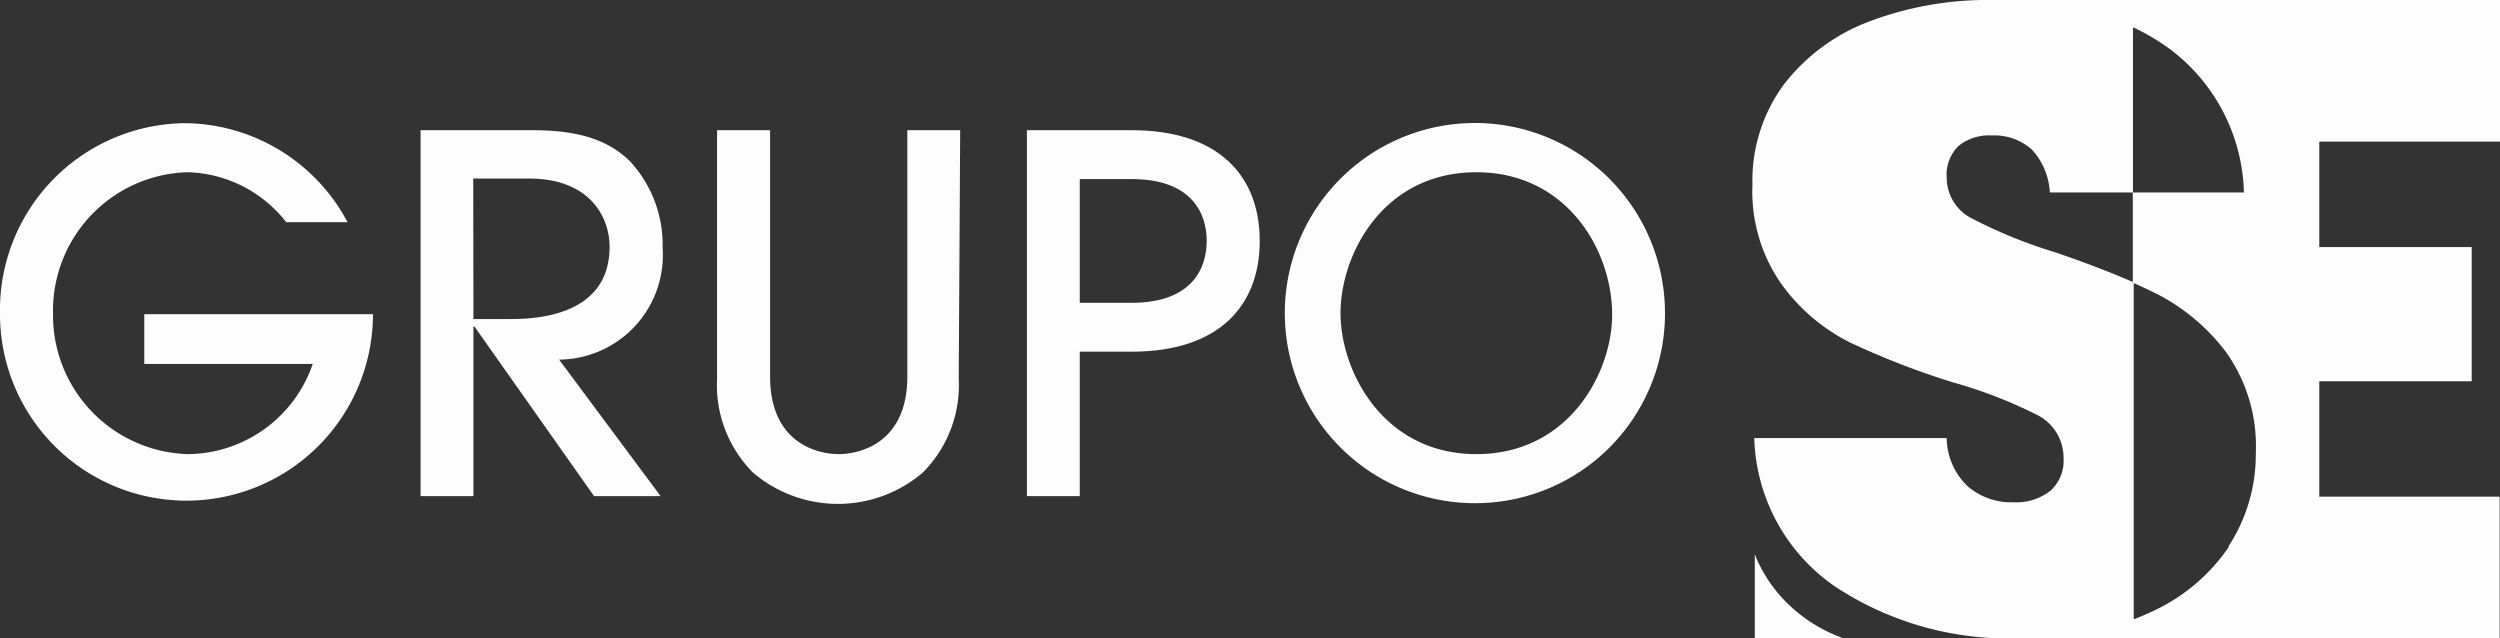 <svg xmlns="http://www.w3.org/2000/svg" viewBox="0 0 138.62 35.39"><rect x="0" y="0" width="138.62" height="35.39" fill="#333333" stroke="none"/><defs><style>.cls-1{fill:#fdfdfd;}</style></defs><g id="Capa_2" data-name="Capa 2"><g id="Units"><path class="cls-1" d="M138.62,7.85V0H110.49a18.58,18.58,0,0,0-6.84,1.19A10.76,10.76,0,0,0,98.9,4.7a9,9,0,0,0-1.73,5.54,8.93,8.93,0,0,0,1.6,5.5A10.47,10.47,0,0,0,102.6,19a44.31,44.31,0,0,0,5.65,2.19A25.9,25.9,0,0,1,112.94,23a2.65,2.65,0,0,1,1.48,2.41,2.23,2.23,0,0,1-.74,1.81,3.07,3.07,0,0,1-2.06.63,3.7,3.7,0,0,1-2.51-.88,3.76,3.76,0,0,1-1.17-2.68H97.27a10.34,10.34,0,0,0,4.42,8.19A17.42,17.42,0,0,0,112,35.39h26.6V27.54h-10v-6.4h8.45V13.7H128.6V7.85ZM118.31,1.53a12.06,12.06,0,0,1,2.11,1.27,10.25,10.25,0,0,1,4,7.87h-6.15V1.53h0ZM123.6,30.3a10.36,10.36,0,0,1-4.48,3.7c-.26.12-.54.24-.81.34V15.66c-1.24-.55-2.69-1.1-4.35-1.67a27,27,0,0,1-4.57-1.85,2.54,2.54,0,0,1-1.45-2.29,2.23,2.23,0,0,1,.66-1.76,2.69,2.69,0,0,1,1.84-.58,3.13,3.13,0,0,1,2.22.78,3.8,3.8,0,0,1,1,2.38h4.6v5c.47.21.91.42,1.32.62a11.22,11.22,0,0,1,3.87,3.26,9,9,0,0,1,1.63,5.56,9.32,9.32,0,0,1-1.53,5.21"/><path class="cls-1" d="M15.87,12.32a7.16,7.16,0,0,0-5.49-2.77,7.68,7.68,0,0,0-7.44,7.87,7.7,7.7,0,0,0,7.47,7.76,7.38,7.38,0,0,0,6.93-5H8V17.42H20.68A10.34,10.34,0,1,1,0,17.42,10.36,10.36,0,0,1,10.27,6.83a10.3,10.3,0,0,1,9,5.49Z"/><path class="cls-1" d="M32.94,27.51l-6.63-9.4h-.06v9.4H23.32V7.22h6.22c2.83,0,4.3.68,5.36,1.69a6.8,6.8,0,0,1,1.84,4.81A5.8,5.8,0,0,1,31,19.94l5.63,7.57Zm-6.69-9.82h2c1.2,0,5.55-.05,5.55-4,0-1.7-1.14-3.79-4.46-3.79h-3.1Z"/><path class="cls-1" d="M53.16,21a6.86,6.86,0,0,1-2,5.21,7.25,7.25,0,0,1-9.4,0,6.86,6.86,0,0,1-2-5.21V7.22h2.94V20.88c0,3.75,2.71,4.3,3.8,4.3s3.81-.55,3.81-4.3V7.22h2.93Z"/><path class="cls-1" d="M59.87,27.51H56.94V7.22h5.81c4.81,0,7.1,2.52,7.1,6.14s-2.29,6.14-7.1,6.14H59.87Zm0-10.72h2.88c3.35,0,4.16-1.92,4.16-3.43s-.81-3.43-4.16-3.43H59.87Z"/><path class="cls-1" d="M81.86,27.9A10.54,10.54,0,1,1,92.32,17.42,10.52,10.52,0,0,1,81.86,27.9m0-18.35c-5.19,0-7.53,4.58-7.53,7.81s2.37,7.82,7.53,7.82,7.53-4.55,7.53-7.73c0-3.6-2.53-7.9-7.53-7.9"/><path class="cls-1" d="M102.21,35.39H97.3V30.74a7.93,7.93,0,0,0,1.55,2.45,8.5,8.5,0,0,0,3.36,2.2"/></g></g></svg>